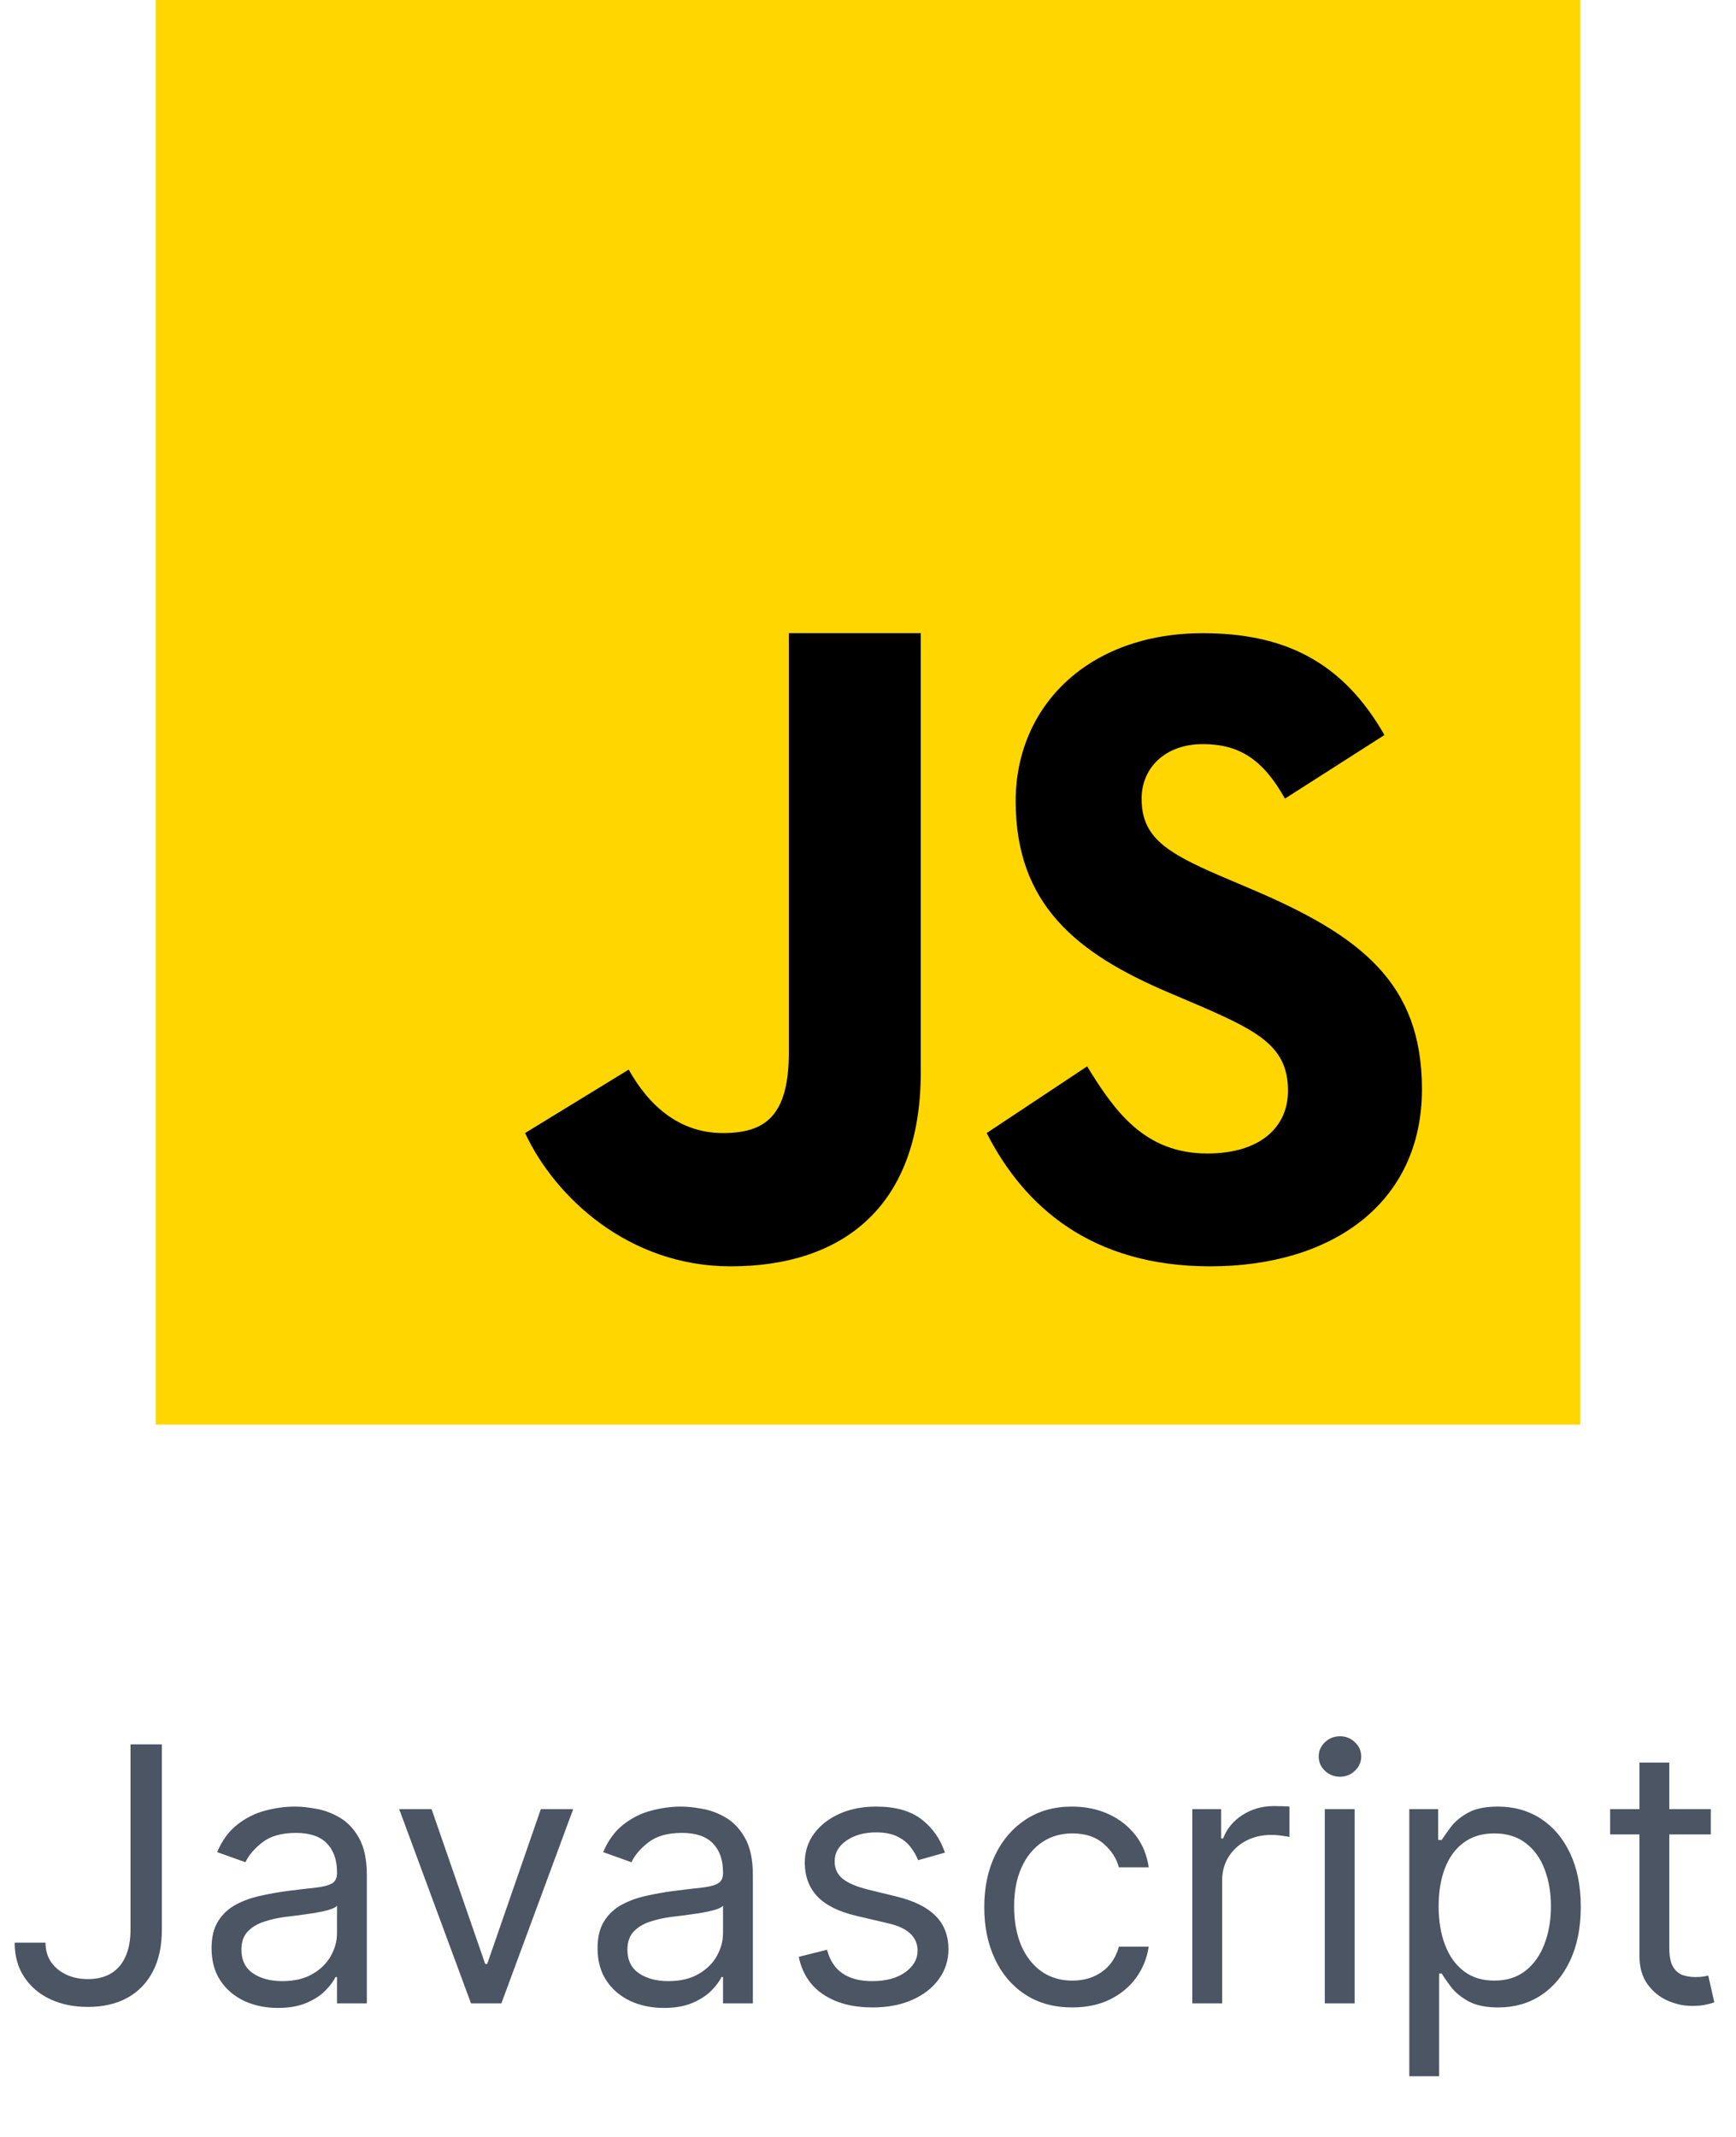 <svg width="78" height="96" viewBox="0 0 78 96" fill="none" xmlns="http://www.w3.org/2000/svg">
<g clip-path="url(#clip0_327_477)">
<path d="M7 64V0H71V64H7Z" fill="#FFD600"/>
<path d="M48.845 47.906C50.076 49.904 51.413 51.819 54.245 51.819C56.623 51.819 57.871 50.636 57.871 49.001C57.871 47.043 56.581 46.348 53.964 45.209L52.529 44.597C48.389 42.841 45.635 40.64 45.635 35.991C45.635 31.707 48.915 28.446 54.04 28.446C57.69 28.446 60.312 29.71 62.204 33.02L57.734 35.877C56.751 34.121 55.688 33.429 54.04 33.429C52.358 33.429 51.293 34.491 51.293 35.877C51.293 37.591 52.36 38.284 54.822 39.346L56.257 39.957C61.137 42.035 63.889 44.158 63.889 48.93C63.889 54.071 59.828 56.889 54.378 56.889C49.046 56.889 46.019 54.213 44.333 50.901L48.845 47.906ZM28.248 48.051C29.148 49.662 30.515 50.901 32.481 50.901C34.362 50.901 35.444 50.158 35.444 47.269V28.444H41.37V48.179C41.37 54.165 37.898 56.889 32.828 56.889C28.246 56.889 24.94 53.785 23.592 50.901L28.248 48.051Z" fill="#000001"/>
<path d="M5.864 78.364H7.273V86.682C7.273 87.424 7.136 88.055 6.864 88.574C6.591 89.093 6.206 89.487 5.71 89.756C5.214 90.025 4.629 90.159 3.955 90.159C3.318 90.159 2.752 90.044 2.256 89.812C1.759 89.578 1.369 89.244 1.085 88.812C0.801 88.381 0.659 87.867 0.659 87.273H2.045C2.045 87.602 2.127 87.89 2.29 88.136C2.456 88.379 2.684 88.568 2.972 88.704C3.259 88.841 3.587 88.909 3.955 88.909C4.36 88.909 4.705 88.824 4.989 88.653C5.273 88.483 5.489 88.233 5.636 87.903C5.788 87.57 5.864 87.163 5.864 86.682V78.364ZM12.483 90.204C11.93 90.204 11.428 90.1 10.977 89.892C10.527 89.68 10.169 89.375 9.903 88.977C9.638 88.576 9.506 88.091 9.506 87.523C9.506 87.023 9.604 86.617 9.801 86.307C9.998 85.992 10.261 85.746 10.591 85.568C10.921 85.39 11.284 85.258 11.682 85.171C12.083 85.079 12.487 85.008 12.892 84.954C13.422 84.886 13.852 84.835 14.182 84.801C14.515 84.763 14.758 84.701 14.909 84.614C15.064 84.526 15.142 84.375 15.142 84.159V84.114C15.142 83.553 14.989 83.117 14.682 82.807C14.379 82.496 13.919 82.341 13.301 82.341C12.661 82.341 12.159 82.481 11.796 82.761C11.432 83.042 11.176 83.341 11.028 83.659L9.756 83.204C9.983 82.674 10.286 82.261 10.665 81.966C11.047 81.667 11.464 81.458 11.915 81.341C12.369 81.22 12.816 81.159 13.256 81.159C13.536 81.159 13.858 81.193 14.222 81.261C14.589 81.326 14.943 81.46 15.284 81.665C15.629 81.869 15.915 82.178 16.142 82.591C16.369 83.004 16.483 83.557 16.483 84.25V90H15.142V88.818H15.074C14.983 89.008 14.831 89.21 14.619 89.426C14.407 89.642 14.125 89.826 13.773 89.977C13.421 90.129 12.991 90.204 12.483 90.204ZM12.688 89C13.218 89 13.665 88.896 14.028 88.688C14.396 88.479 14.672 88.21 14.858 87.881C15.047 87.551 15.142 87.204 15.142 86.841V85.614C15.085 85.682 14.96 85.744 14.767 85.801C14.578 85.854 14.358 85.901 14.108 85.943C13.862 85.981 13.621 86.015 13.386 86.046C13.155 86.072 12.968 86.095 12.824 86.114C12.475 86.159 12.15 86.233 11.847 86.335C11.547 86.434 11.305 86.583 11.119 86.784C10.938 86.981 10.847 87.25 10.847 87.591C10.847 88.057 11.019 88.409 11.364 88.648C11.712 88.883 12.153 89 12.688 89ZM25.754 81.273L22.527 90H21.163L17.936 81.273H19.391L21.8 88.227H21.891L24.3 81.273H25.754ZM29.827 90.204C29.274 90.204 28.772 90.1 28.321 89.892C27.87 89.68 27.512 89.375 27.247 88.977C26.982 88.576 26.849 88.091 26.849 87.523C26.849 87.023 26.948 86.617 27.145 86.307C27.342 85.992 27.605 85.746 27.935 85.568C28.264 85.39 28.628 85.258 29.026 85.171C29.427 85.079 29.831 85.008 30.236 84.954C30.766 84.886 31.196 84.835 31.526 84.801C31.859 84.763 32.101 84.701 32.253 84.614C32.408 84.526 32.486 84.375 32.486 84.159V84.114C32.486 83.553 32.332 83.117 32.026 82.807C31.723 82.496 31.262 82.341 30.645 82.341C30.005 82.341 29.503 82.481 29.139 82.761C28.776 83.042 28.52 83.341 28.372 83.659L27.099 83.204C27.327 82.674 27.63 82.261 28.009 81.966C28.391 81.667 28.808 81.458 29.259 81.341C29.713 81.22 30.16 81.159 30.599 81.159C30.88 81.159 31.202 81.193 31.565 81.261C31.933 81.326 32.287 81.46 32.628 81.665C32.972 81.869 33.258 82.178 33.486 82.591C33.713 83.004 33.827 83.557 33.827 84.25V90H32.486V88.818H32.418C32.327 89.008 32.175 89.21 31.963 89.426C31.751 89.642 31.469 89.826 31.116 89.977C30.764 90.129 30.334 90.204 29.827 90.204ZM30.031 89C30.562 89 31.009 88.896 31.372 88.688C31.74 88.479 32.016 88.21 32.202 87.881C32.391 87.551 32.486 87.204 32.486 86.841V85.614C32.429 85.682 32.304 85.744 32.111 85.801C31.921 85.854 31.702 85.901 31.452 85.943C31.206 85.981 30.965 86.015 30.73 86.046C30.499 86.072 30.312 86.095 30.168 86.114C29.819 86.159 29.493 86.233 29.19 86.335C28.891 86.434 28.649 86.583 28.463 86.784C28.281 86.981 28.19 87.25 28.19 87.591C28.19 88.057 28.363 88.409 28.707 88.648C29.056 88.883 29.497 89 30.031 89ZM42.456 83.227L41.251 83.568C41.176 83.367 41.064 83.172 40.916 82.983C40.772 82.79 40.575 82.631 40.325 82.506C40.075 82.381 39.755 82.318 39.365 82.318C38.831 82.318 38.386 82.441 38.03 82.688C37.678 82.93 37.501 83.239 37.501 83.614C37.501 83.947 37.623 84.21 37.865 84.403C38.108 84.597 38.486 84.758 39.001 84.886L40.297 85.204C41.077 85.394 41.659 85.684 42.041 86.074C42.424 86.46 42.615 86.958 42.615 87.568C42.615 88.068 42.471 88.515 42.183 88.909C41.899 89.303 41.501 89.614 40.99 89.841C40.479 90.068 39.884 90.182 39.206 90.182C38.316 90.182 37.579 89.989 36.996 89.602C36.412 89.216 36.043 88.651 35.888 87.909L37.16 87.591C37.282 88.061 37.511 88.413 37.848 88.648C38.189 88.883 38.634 89 39.183 89C39.808 89 40.304 88.867 40.672 88.602C41.043 88.333 41.229 88.011 41.229 87.636C41.229 87.333 41.123 87.079 40.91 86.875C40.698 86.667 40.373 86.511 39.933 86.409L38.479 86.068C37.679 85.879 37.092 85.585 36.717 85.188C36.346 84.786 36.16 84.284 36.16 83.682C36.16 83.189 36.299 82.754 36.575 82.375C36.856 81.996 37.236 81.699 37.717 81.483C38.202 81.267 38.751 81.159 39.365 81.159C40.229 81.159 40.907 81.349 41.399 81.727C41.895 82.106 42.248 82.606 42.456 83.227ZM48.179 90.182C47.361 90.182 46.656 89.989 46.065 89.602C45.474 89.216 45.02 88.684 44.702 88.006C44.383 87.328 44.224 86.553 44.224 85.682C44.224 84.796 44.387 84.013 44.713 83.335C45.043 82.653 45.501 82.121 46.088 81.739C46.679 81.352 47.368 81.159 48.156 81.159C48.77 81.159 49.323 81.273 49.815 81.5C50.308 81.727 50.711 82.046 51.026 82.454C51.34 82.864 51.535 83.341 51.611 83.886H50.27C50.168 83.489 49.94 83.136 49.588 82.829C49.24 82.519 48.77 82.364 48.179 82.364C47.656 82.364 47.198 82.5 46.804 82.773C46.414 83.042 46.109 83.422 45.889 83.915C45.673 84.403 45.565 84.977 45.565 85.636C45.565 86.311 45.671 86.898 45.883 87.398C46.099 87.898 46.403 88.286 46.793 88.562C47.187 88.839 47.649 88.977 48.179 88.977C48.528 88.977 48.844 88.917 49.128 88.796C49.412 88.674 49.653 88.5 49.849 88.273C50.046 88.046 50.187 87.773 50.27 87.454H51.611C51.535 87.97 51.347 88.434 51.048 88.847C50.753 89.256 50.361 89.581 49.872 89.824C49.387 90.062 48.823 90.182 48.179 90.182ZM53.571 90V81.273H54.867V82.591H54.957C55.117 82.159 55.404 81.809 55.821 81.54C56.238 81.271 56.707 81.136 57.23 81.136C57.329 81.136 57.452 81.138 57.599 81.142C57.747 81.146 57.859 81.151 57.935 81.159V82.523C57.889 82.511 57.785 82.494 57.622 82.472C57.463 82.445 57.294 82.432 57.117 82.432C56.692 82.432 56.313 82.521 55.98 82.699C55.651 82.873 55.389 83.115 55.196 83.426C55.007 83.733 54.912 84.083 54.912 84.477V90H53.571ZM59.524 90V81.273H60.865V90H59.524ZM60.206 79.818C59.945 79.818 59.719 79.729 59.53 79.551C59.344 79.373 59.251 79.159 59.251 78.909C59.251 78.659 59.344 78.445 59.53 78.267C59.719 78.089 59.945 78 60.206 78C60.467 78 60.691 78.089 60.876 78.267C61.066 78.445 61.16 78.659 61.16 78.909C61.16 79.159 61.066 79.373 60.876 79.551C60.691 79.729 60.467 79.818 60.206 79.818ZM63.321 93.273V81.273H64.617V82.659H64.776C64.874 82.508 65.01 82.314 65.185 82.079C65.363 81.841 65.617 81.629 65.946 81.443C66.279 81.254 66.73 81.159 67.298 81.159C68.033 81.159 68.681 81.343 69.242 81.71C69.802 82.078 70.24 82.599 70.554 83.273C70.868 83.947 71.026 84.742 71.026 85.659C71.026 86.583 70.868 87.385 70.554 88.062C70.24 88.737 69.804 89.26 69.247 89.631C68.69 89.998 68.048 90.182 67.321 90.182C66.76 90.182 66.312 90.089 65.974 89.903C65.637 89.714 65.378 89.5 65.196 89.261C65.014 89.019 64.874 88.818 64.776 88.659H64.662V93.273H63.321ZM64.639 85.636C64.639 86.296 64.736 86.877 64.929 87.381C65.122 87.881 65.404 88.273 65.776 88.557C66.147 88.837 66.601 88.977 67.139 88.977C67.7 88.977 68.168 88.829 68.543 88.534C68.921 88.235 69.206 87.833 69.395 87.329C69.588 86.822 69.685 86.258 69.685 85.636C69.685 85.023 69.59 84.47 69.401 83.977C69.215 83.481 68.933 83.089 68.554 82.801C68.179 82.51 67.707 82.364 67.139 82.364C66.594 82.364 66.135 82.502 65.764 82.778C65.393 83.051 65.113 83.434 64.923 83.926C64.734 84.415 64.639 84.985 64.639 85.636ZM76.867 81.273V82.409H72.344V81.273H76.867ZM73.662 79.182H75.003V87.5C75.003 87.879 75.058 88.163 75.168 88.352C75.281 88.538 75.425 88.663 75.599 88.727C75.778 88.788 75.965 88.818 76.162 88.818C76.31 88.818 76.431 88.811 76.526 88.796C76.62 88.776 76.696 88.761 76.753 88.75L77.026 89.954C76.935 89.989 76.808 90.023 76.645 90.057C76.482 90.095 76.276 90.114 76.026 90.114C75.647 90.114 75.276 90.032 74.912 89.869C74.552 89.706 74.253 89.458 74.014 89.125C73.779 88.792 73.662 88.371 73.662 87.864V79.182Z" fill="#4B5563"/>
</g>
<defs>
<clipPath id="clip0_327_477">
<rect width="78" height="96" fill="white"/>
</clipPath>
</defs>
</svg>
